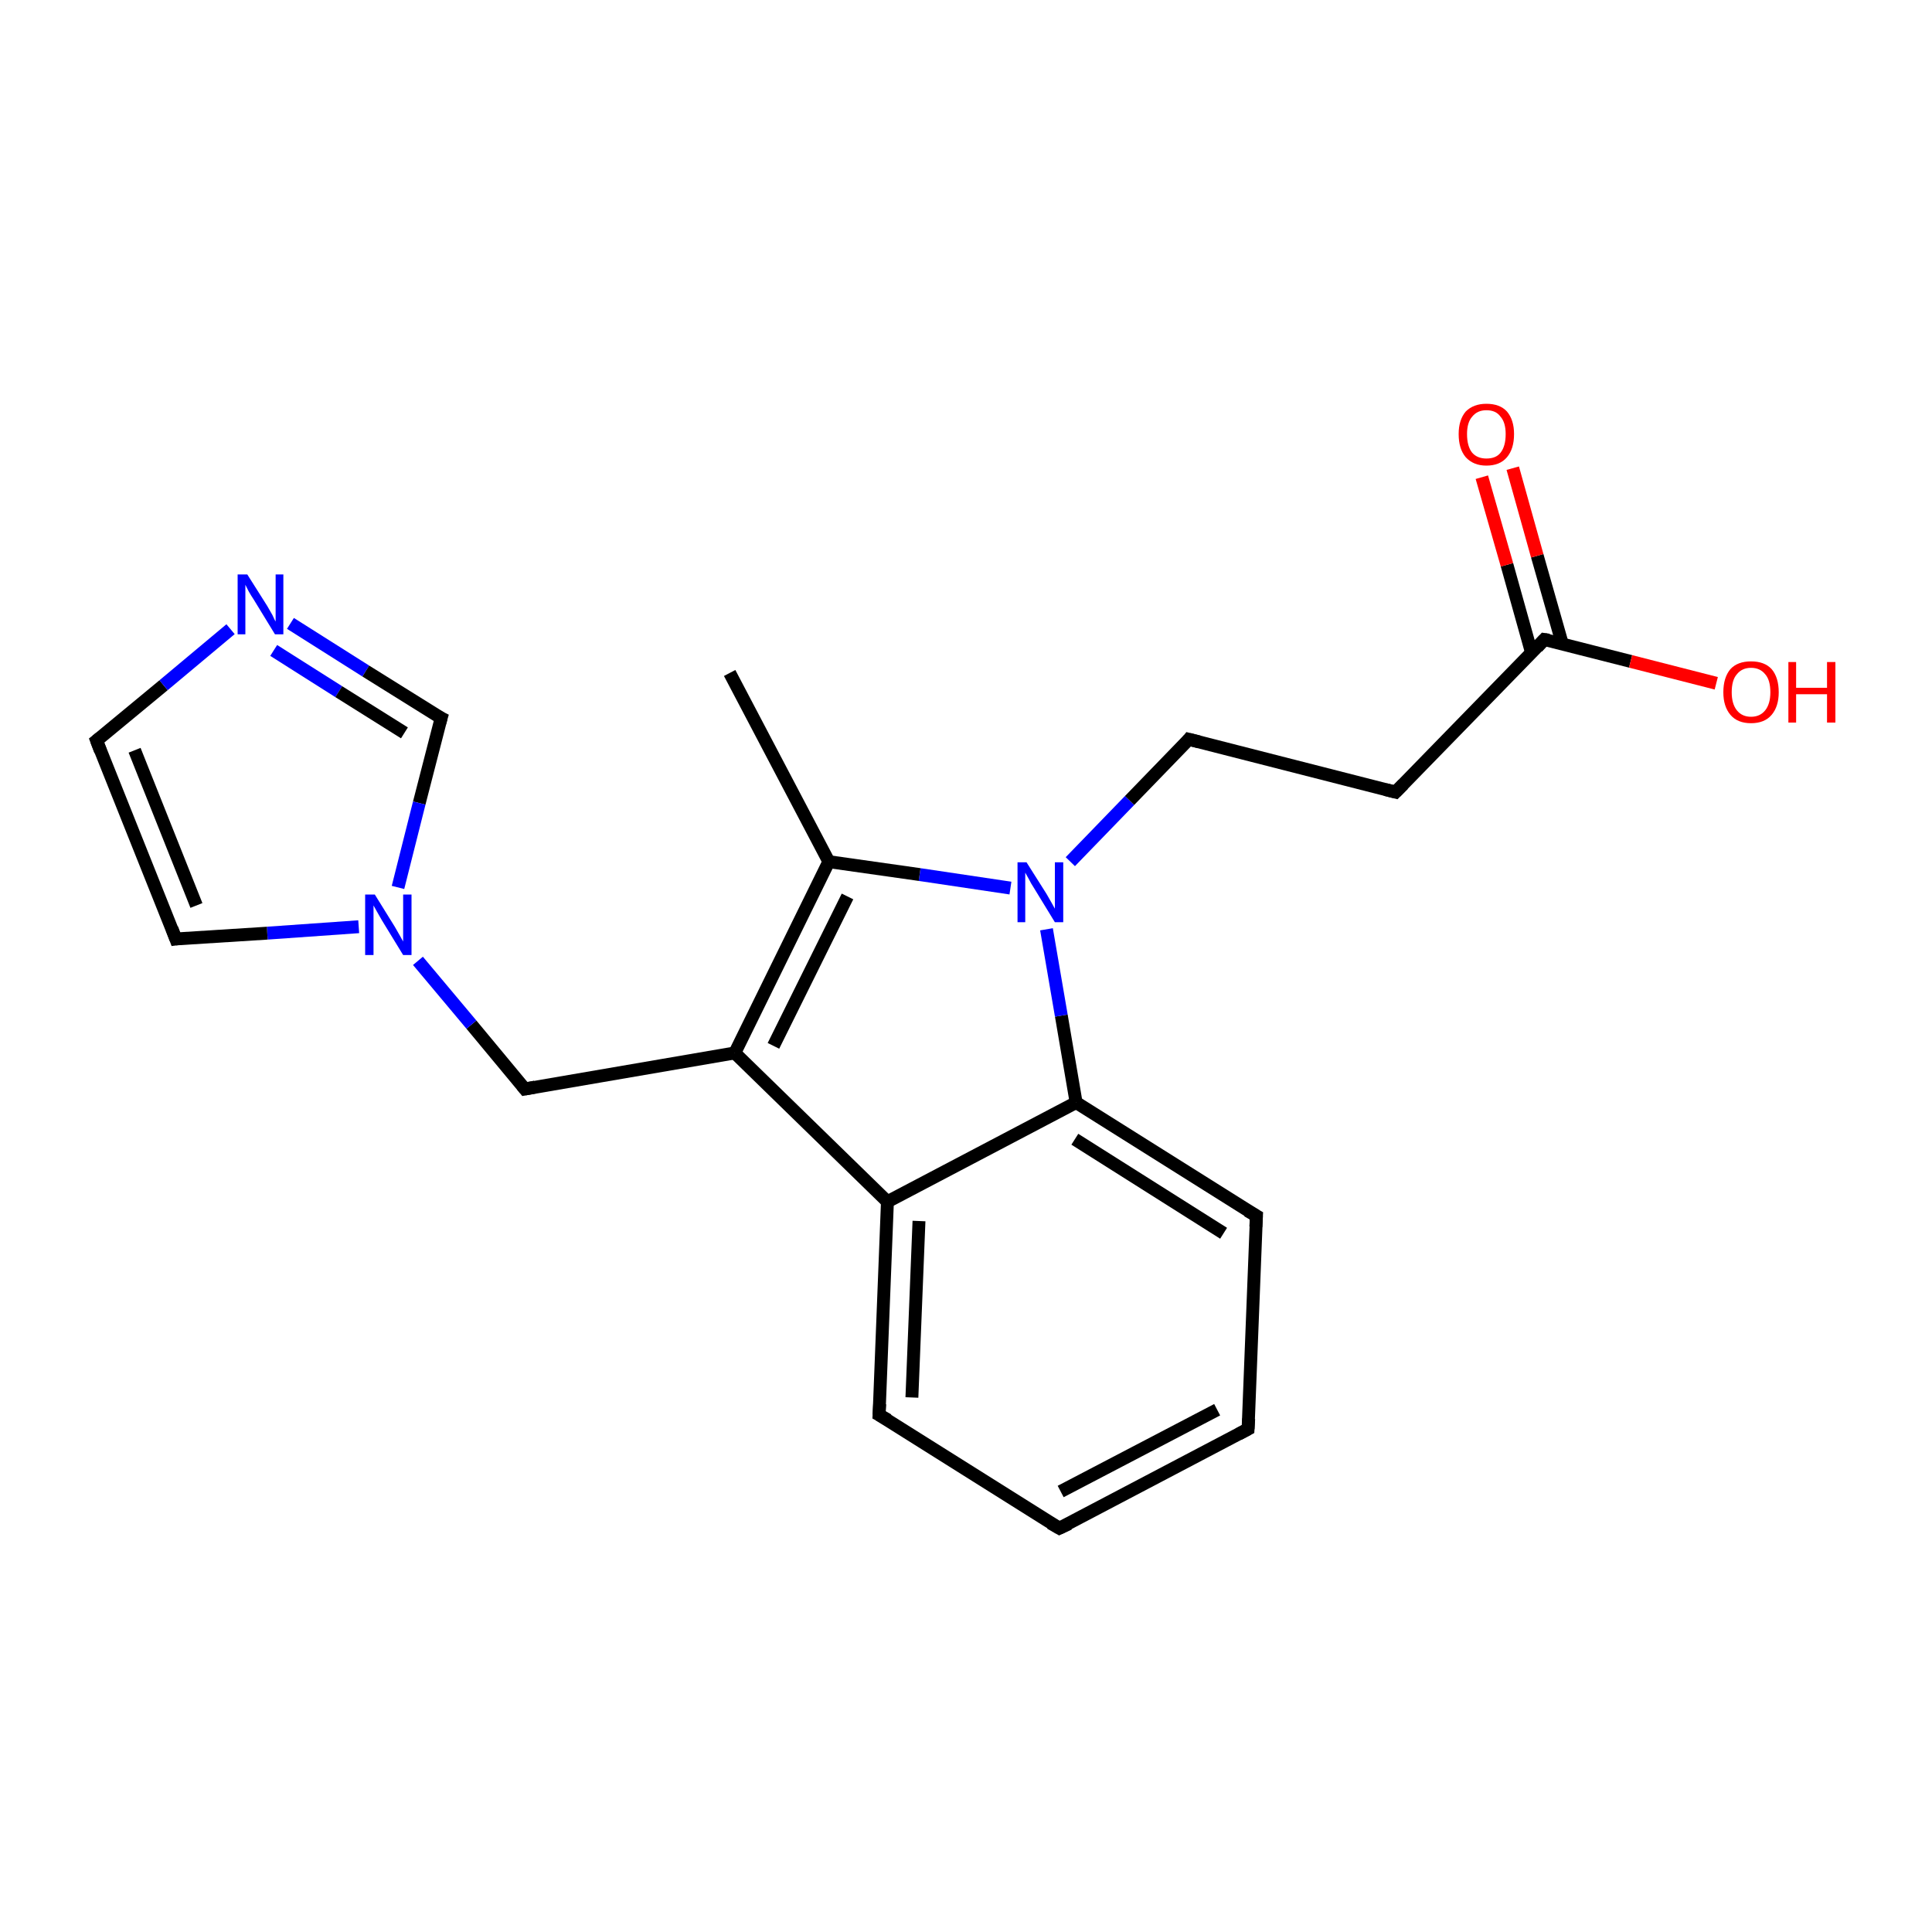 <?xml version='1.0' encoding='iso-8859-1'?>
<svg version='1.1' baseProfile='full'
              xmlns='http://www.w3.org/2000/svg'
                      xmlns:rdkit='http://www.rdkit.org/xml'
                      xmlns:xlink='http://www.w3.org/1999/xlink'
                  xml:space='preserve'
width='300px' height='300px' viewBox='0 0 300 300'>
<!-- END OF HEADER -->
<rect style='opacity:1.0;fill:#FFFFFF;stroke:none' width='300.0' height='300.0' x='0.0' y='0.0'> </rect>
<path class='bond-0 atom-0 atom-1' d='M 113.3,104.5 L 128.7,133.8' style='fill:none;fill-rule:evenodd;stroke:#000000;stroke-width:2.0px;stroke-linecap:butt;stroke-linejoin:miter;stroke-opacity:1' />
<path class='bond-1 atom-1 atom-2' d='M 128.7,133.8 L 114.1,163.5' style='fill:none;fill-rule:evenodd;stroke:#000000;stroke-width:2.0px;stroke-linecap:butt;stroke-linejoin:miter;stroke-opacity:1' />
<path class='bond-1 atom-1 atom-2' d='M 131.6,139.2 L 120.1,162.4' style='fill:none;fill-rule:evenodd;stroke:#000000;stroke-width:2.0px;stroke-linecap:butt;stroke-linejoin:miter;stroke-opacity:1' />
<path class='bond-2 atom-2 atom-3' d='M 114.1,163.5 L 81.5,169.1' style='fill:none;fill-rule:evenodd;stroke:#000000;stroke-width:2.0px;stroke-linecap:butt;stroke-linejoin:miter;stroke-opacity:1' />
<path class='bond-3 atom-3 atom-4' d='M 81.5,169.1 L 73.2,159.1' style='fill:none;fill-rule:evenodd;stroke:#000000;stroke-width:2.0px;stroke-linecap:butt;stroke-linejoin:miter;stroke-opacity:1' />
<path class='bond-3 atom-3 atom-4' d='M 73.2,159.1 L 64.9,149.2' style='fill:none;fill-rule:evenodd;stroke:#0000FF;stroke-width:2.0px;stroke-linecap:butt;stroke-linejoin:miter;stroke-opacity:1' />
<path class='bond-4 atom-4 atom-5' d='M 55.7,143.9 L 41.5,144.9' style='fill:none;fill-rule:evenodd;stroke:#0000FF;stroke-width:2.0px;stroke-linecap:butt;stroke-linejoin:miter;stroke-opacity:1' />
<path class='bond-4 atom-4 atom-5' d='M 41.5,144.9 L 27.3,145.8' style='fill:none;fill-rule:evenodd;stroke:#000000;stroke-width:2.0px;stroke-linecap:butt;stroke-linejoin:miter;stroke-opacity:1' />
<path class='bond-5 atom-5 atom-6' d='M 27.3,145.8 L 15.0,115.0' style='fill:none;fill-rule:evenodd;stroke:#000000;stroke-width:2.0px;stroke-linecap:butt;stroke-linejoin:miter;stroke-opacity:1' />
<path class='bond-5 atom-5 atom-6' d='M 30.5,140.6 L 20.9,116.5' style='fill:none;fill-rule:evenodd;stroke:#000000;stroke-width:2.0px;stroke-linecap:butt;stroke-linejoin:miter;stroke-opacity:1' />
<path class='bond-6 atom-6 atom-7' d='M 15.0,115.0 L 25.4,106.4' style='fill:none;fill-rule:evenodd;stroke:#000000;stroke-width:2.0px;stroke-linecap:butt;stroke-linejoin:miter;stroke-opacity:1' />
<path class='bond-6 atom-6 atom-7' d='M 25.4,106.4 L 35.8,97.7' style='fill:none;fill-rule:evenodd;stroke:#0000FF;stroke-width:2.0px;stroke-linecap:butt;stroke-linejoin:miter;stroke-opacity:1' />
<path class='bond-7 atom-7 atom-8' d='M 45.1,96.8 L 56.8,104.2' style='fill:none;fill-rule:evenodd;stroke:#0000FF;stroke-width:2.0px;stroke-linecap:butt;stroke-linejoin:miter;stroke-opacity:1' />
<path class='bond-7 atom-7 atom-8' d='M 56.8,104.2 L 68.5,111.5' style='fill:none;fill-rule:evenodd;stroke:#000000;stroke-width:2.0px;stroke-linecap:butt;stroke-linejoin:miter;stroke-opacity:1' />
<path class='bond-7 atom-7 atom-8' d='M 42.5,101.0 L 52.6,107.4' style='fill:none;fill-rule:evenodd;stroke:#0000FF;stroke-width:2.0px;stroke-linecap:butt;stroke-linejoin:miter;stroke-opacity:1' />
<path class='bond-7 atom-7 atom-8' d='M 52.6,107.4 L 62.8,113.8' style='fill:none;fill-rule:evenodd;stroke:#000000;stroke-width:2.0px;stroke-linecap:butt;stroke-linejoin:miter;stroke-opacity:1' />
<path class='bond-8 atom-2 atom-9' d='M 114.1,163.5 L 137.8,186.6' style='fill:none;fill-rule:evenodd;stroke:#000000;stroke-width:2.0px;stroke-linecap:butt;stroke-linejoin:miter;stroke-opacity:1' />
<path class='bond-9 atom-9 atom-10' d='M 137.8,186.6 L 136.5,219.7' style='fill:none;fill-rule:evenodd;stroke:#000000;stroke-width:2.0px;stroke-linecap:butt;stroke-linejoin:miter;stroke-opacity:1' />
<path class='bond-9 atom-9 atom-10' d='M 142.7,189.6 L 141.6,217.0' style='fill:none;fill-rule:evenodd;stroke:#000000;stroke-width:2.0px;stroke-linecap:butt;stroke-linejoin:miter;stroke-opacity:1' />
<path class='bond-10 atom-10 atom-11' d='M 136.5,219.7 L 164.5,237.3' style='fill:none;fill-rule:evenodd;stroke:#000000;stroke-width:2.0px;stroke-linecap:butt;stroke-linejoin:miter;stroke-opacity:1' />
<path class='bond-11 atom-11 atom-12' d='M 164.5,237.3 L 193.8,221.9' style='fill:none;fill-rule:evenodd;stroke:#000000;stroke-width:2.0px;stroke-linecap:butt;stroke-linejoin:miter;stroke-opacity:1' />
<path class='bond-11 atom-11 atom-12' d='M 164.7,231.6 L 189.0,218.9' style='fill:none;fill-rule:evenodd;stroke:#000000;stroke-width:2.0px;stroke-linecap:butt;stroke-linejoin:miter;stroke-opacity:1' />
<path class='bond-12 atom-12 atom-13' d='M 193.8,221.9 L 195.1,188.8' style='fill:none;fill-rule:evenodd;stroke:#000000;stroke-width:2.0px;stroke-linecap:butt;stroke-linejoin:miter;stroke-opacity:1' />
<path class='bond-13 atom-13 atom-14' d='M 195.1,188.8 L 167.1,171.2' style='fill:none;fill-rule:evenodd;stroke:#000000;stroke-width:2.0px;stroke-linecap:butt;stroke-linejoin:miter;stroke-opacity:1' />
<path class='bond-13 atom-13 atom-14' d='M 190.0,191.5 L 166.9,176.9' style='fill:none;fill-rule:evenodd;stroke:#000000;stroke-width:2.0px;stroke-linecap:butt;stroke-linejoin:miter;stroke-opacity:1' />
<path class='bond-14 atom-14 atom-15' d='M 167.1,171.2 L 164.8,157.7' style='fill:none;fill-rule:evenodd;stroke:#000000;stroke-width:2.0px;stroke-linecap:butt;stroke-linejoin:miter;stroke-opacity:1' />
<path class='bond-14 atom-14 atom-15' d='M 164.8,157.7 L 162.5,144.3' style='fill:none;fill-rule:evenodd;stroke:#0000FF;stroke-width:2.0px;stroke-linecap:butt;stroke-linejoin:miter;stroke-opacity:1' />
<path class='bond-15 atom-15 atom-16' d='M 166.2,133.8 L 175.4,124.3' style='fill:none;fill-rule:evenodd;stroke:#0000FF;stroke-width:2.0px;stroke-linecap:butt;stroke-linejoin:miter;stroke-opacity:1' />
<path class='bond-15 atom-15 atom-16' d='M 175.4,124.3 L 184.6,114.8' style='fill:none;fill-rule:evenodd;stroke:#000000;stroke-width:2.0px;stroke-linecap:butt;stroke-linejoin:miter;stroke-opacity:1' />
<path class='bond-16 atom-16 atom-17' d='M 184.6,114.8 L 216.7,123.0' style='fill:none;fill-rule:evenodd;stroke:#000000;stroke-width:2.0px;stroke-linecap:butt;stroke-linejoin:miter;stroke-opacity:1' />
<path class='bond-17 atom-17 atom-18' d='M 216.7,123.0 L 239.8,99.3' style='fill:none;fill-rule:evenodd;stroke:#000000;stroke-width:2.0px;stroke-linecap:butt;stroke-linejoin:miter;stroke-opacity:1' />
<path class='bond-18 atom-18 atom-19' d='M 242.6,100.0 L 238.7,86.3' style='fill:none;fill-rule:evenodd;stroke:#000000;stroke-width:2.0px;stroke-linecap:butt;stroke-linejoin:miter;stroke-opacity:1' />
<path class='bond-18 atom-18 atom-19' d='M 238.7,86.3 L 234.9,72.7' style='fill:none;fill-rule:evenodd;stroke:#FF0000;stroke-width:2.0px;stroke-linecap:butt;stroke-linejoin:miter;stroke-opacity:1' />
<path class='bond-18 atom-18 atom-19' d='M 237.8,101.3 L 234.0,87.7' style='fill:none;fill-rule:evenodd;stroke:#000000;stroke-width:2.0px;stroke-linecap:butt;stroke-linejoin:miter;stroke-opacity:1' />
<path class='bond-18 atom-18 atom-19' d='M 234.0,87.7 L 230.1,74.1' style='fill:none;fill-rule:evenodd;stroke:#FF0000;stroke-width:2.0px;stroke-linecap:butt;stroke-linejoin:miter;stroke-opacity:1' />
<path class='bond-19 atom-18 atom-20' d='M 239.8,99.3 L 253.2,102.7' style='fill:none;fill-rule:evenodd;stroke:#000000;stroke-width:2.0px;stroke-linecap:butt;stroke-linejoin:miter;stroke-opacity:1' />
<path class='bond-19 atom-18 atom-20' d='M 253.2,102.7 L 266.5,106.1' style='fill:none;fill-rule:evenodd;stroke:#FF0000;stroke-width:2.0px;stroke-linecap:butt;stroke-linejoin:miter;stroke-opacity:1' />
<path class='bond-20 atom-15 atom-1' d='M 156.9,137.9 L 142.8,135.8' style='fill:none;fill-rule:evenodd;stroke:#0000FF;stroke-width:2.0px;stroke-linecap:butt;stroke-linejoin:miter;stroke-opacity:1' />
<path class='bond-20 atom-15 atom-1' d='M 142.8,135.8 L 128.7,133.8' style='fill:none;fill-rule:evenodd;stroke:#000000;stroke-width:2.0px;stroke-linecap:butt;stroke-linejoin:miter;stroke-opacity:1' />
<path class='bond-21 atom-8 atom-4' d='M 68.5,111.5 L 65.1,124.7' style='fill:none;fill-rule:evenodd;stroke:#000000;stroke-width:2.0px;stroke-linecap:butt;stroke-linejoin:miter;stroke-opacity:1' />
<path class='bond-21 atom-8 atom-4' d='M 65.1,124.7 L 61.8,137.8' style='fill:none;fill-rule:evenodd;stroke:#0000FF;stroke-width:2.0px;stroke-linecap:butt;stroke-linejoin:miter;stroke-opacity:1' />
<path class='bond-22 atom-14 atom-9' d='M 167.1,171.2 L 137.8,186.6' style='fill:none;fill-rule:evenodd;stroke:#000000;stroke-width:2.0px;stroke-linecap:butt;stroke-linejoin:miter;stroke-opacity:1' />
<path d='M 83.1,168.8 L 81.5,169.1 L 81.1,168.6' style='fill:none;stroke:#000000;stroke-width:2.0px;stroke-linecap:butt;stroke-linejoin:miter;stroke-miterlimit:10;stroke-opacity:1;' />
<path d='M 28.0,145.7 L 27.3,145.8 L 26.7,144.2' style='fill:none;stroke:#000000;stroke-width:2.0px;stroke-linecap:butt;stroke-linejoin:miter;stroke-miterlimit:10;stroke-opacity:1;' />
<path d='M 15.6,116.6 L 15.0,115.0 L 15.5,114.6' style='fill:none;stroke:#000000;stroke-width:2.0px;stroke-linecap:butt;stroke-linejoin:miter;stroke-miterlimit:10;stroke-opacity:1;' />
<path d='M 67.9,111.2 L 68.5,111.5 L 68.3,112.2' style='fill:none;stroke:#000000;stroke-width:2.0px;stroke-linecap:butt;stroke-linejoin:miter;stroke-miterlimit:10;stroke-opacity:1;' />
<path d='M 136.6,218.0 L 136.5,219.7 L 137.9,220.5' style='fill:none;stroke:#000000;stroke-width:2.0px;stroke-linecap:butt;stroke-linejoin:miter;stroke-miterlimit:10;stroke-opacity:1;' />
<path d='M 163.1,236.5 L 164.5,237.3 L 166.0,236.6' style='fill:none;stroke:#000000;stroke-width:2.0px;stroke-linecap:butt;stroke-linejoin:miter;stroke-miterlimit:10;stroke-opacity:1;' />
<path d='M 192.3,222.7 L 193.8,221.9 L 193.9,220.3' style='fill:none;stroke:#000000;stroke-width:2.0px;stroke-linecap:butt;stroke-linejoin:miter;stroke-miterlimit:10;stroke-opacity:1;' />
<path d='M 195.0,190.5 L 195.1,188.8 L 193.7,188.0' style='fill:none;stroke:#000000;stroke-width:2.0px;stroke-linecap:butt;stroke-linejoin:miter;stroke-miterlimit:10;stroke-opacity:1;' />
<path d='M 184.2,115.3 L 184.6,114.8 L 186.2,115.2' style='fill:none;stroke:#000000;stroke-width:2.0px;stroke-linecap:butt;stroke-linejoin:miter;stroke-miterlimit:10;stroke-opacity:1;' />
<path d='M 215.1,122.6 L 216.7,123.0 L 217.9,121.8' style='fill:none;stroke:#000000;stroke-width:2.0px;stroke-linecap:butt;stroke-linejoin:miter;stroke-miterlimit:10;stroke-opacity:1;' />
<path d='M 238.7,100.5 L 239.8,99.3 L 240.5,99.4' style='fill:none;stroke:#000000;stroke-width:2.0px;stroke-linecap:butt;stroke-linejoin:miter;stroke-miterlimit:10;stroke-opacity:1;' />
<path class='atom-4' d='M 58.2 138.9
L 61.3 143.9
Q 61.6 144.4, 62.1 145.3
Q 62.6 146.2, 62.6 146.2
L 62.6 138.9
L 63.9 138.9
L 63.9 148.3
L 62.6 148.3
L 59.3 142.9
Q 58.9 142.2, 58.5 141.5
Q 58.1 140.8, 58.0 140.6
L 58.0 148.3
L 56.7 148.3
L 56.7 138.9
L 58.2 138.9
' fill='#0000FF'/>
<path class='atom-7' d='M 38.4 89.2
L 41.5 94.1
Q 41.8 94.6, 42.3 95.5
Q 42.7 96.4, 42.8 96.5
L 42.8 89.2
L 44.0 89.2
L 44.0 98.5
L 42.7 98.5
L 39.4 93.1
Q 39.0 92.5, 38.6 91.8
Q 38.2 91.0, 38.1 90.8
L 38.1 98.5
L 36.9 98.5
L 36.9 89.2
L 38.4 89.2
' fill='#0000FF'/>
<path class='atom-15' d='M 159.4 133.9
L 162.5 138.8
Q 162.8 139.3, 163.3 140.2
Q 163.8 141.1, 163.8 141.1
L 163.8 133.9
L 165.1 133.9
L 165.1 143.2
L 163.8 143.2
L 160.5 137.8
Q 160.1 137.2, 159.7 136.4
Q 159.3 135.7, 159.2 135.5
L 159.2 143.2
L 158.0 143.2
L 158.0 133.9
L 159.4 133.9
' fill='#0000FF'/>
<path class='atom-19' d='M 226.5 67.4
Q 226.5 65.2, 227.6 63.9
Q 228.8 62.7, 230.8 62.7
Q 232.9 62.7, 234.0 63.9
Q 235.1 65.2, 235.1 67.4
Q 235.1 69.7, 234.0 71.0
Q 232.9 72.3, 230.8 72.3
Q 228.8 72.3, 227.6 71.0
Q 226.5 69.7, 226.5 67.4
M 230.8 71.2
Q 232.3 71.2, 233.0 70.3
Q 233.8 69.3, 233.8 67.4
Q 233.8 65.6, 233.0 64.7
Q 232.3 63.7, 230.8 63.7
Q 229.4 63.7, 228.6 64.7
Q 227.8 65.6, 227.8 67.4
Q 227.8 69.3, 228.6 70.3
Q 229.4 71.2, 230.8 71.2
' fill='#FF0000'/>
<path class='atom-20' d='M 267.6 107.5
Q 267.6 105.2, 268.7 103.9
Q 269.8 102.7, 271.9 102.7
Q 274.0 102.7, 275.1 103.9
Q 276.2 105.2, 276.2 107.5
Q 276.2 109.7, 275.1 111.0
Q 274.0 112.3, 271.9 112.3
Q 269.8 112.3, 268.7 111.0
Q 267.6 109.7, 267.6 107.5
M 271.9 111.3
Q 273.3 111.3, 274.1 110.3
Q 274.9 109.3, 274.9 107.5
Q 274.9 105.6, 274.1 104.7
Q 273.3 103.7, 271.9 103.7
Q 270.5 103.7, 269.7 104.7
Q 268.9 105.6, 268.9 107.5
Q 268.9 109.3, 269.7 110.3
Q 270.5 111.3, 271.9 111.3
' fill='#FF0000'/>
<path class='atom-20' d='M 277.7 102.8
L 278.9 102.8
L 278.9 106.8
L 283.7 106.8
L 283.7 102.8
L 285.0 102.8
L 285.0 112.2
L 283.7 112.2
L 283.7 107.8
L 278.9 107.8
L 278.9 112.2
L 277.7 112.2
L 277.7 102.8
' fill='#FF0000'/>
</svg>
